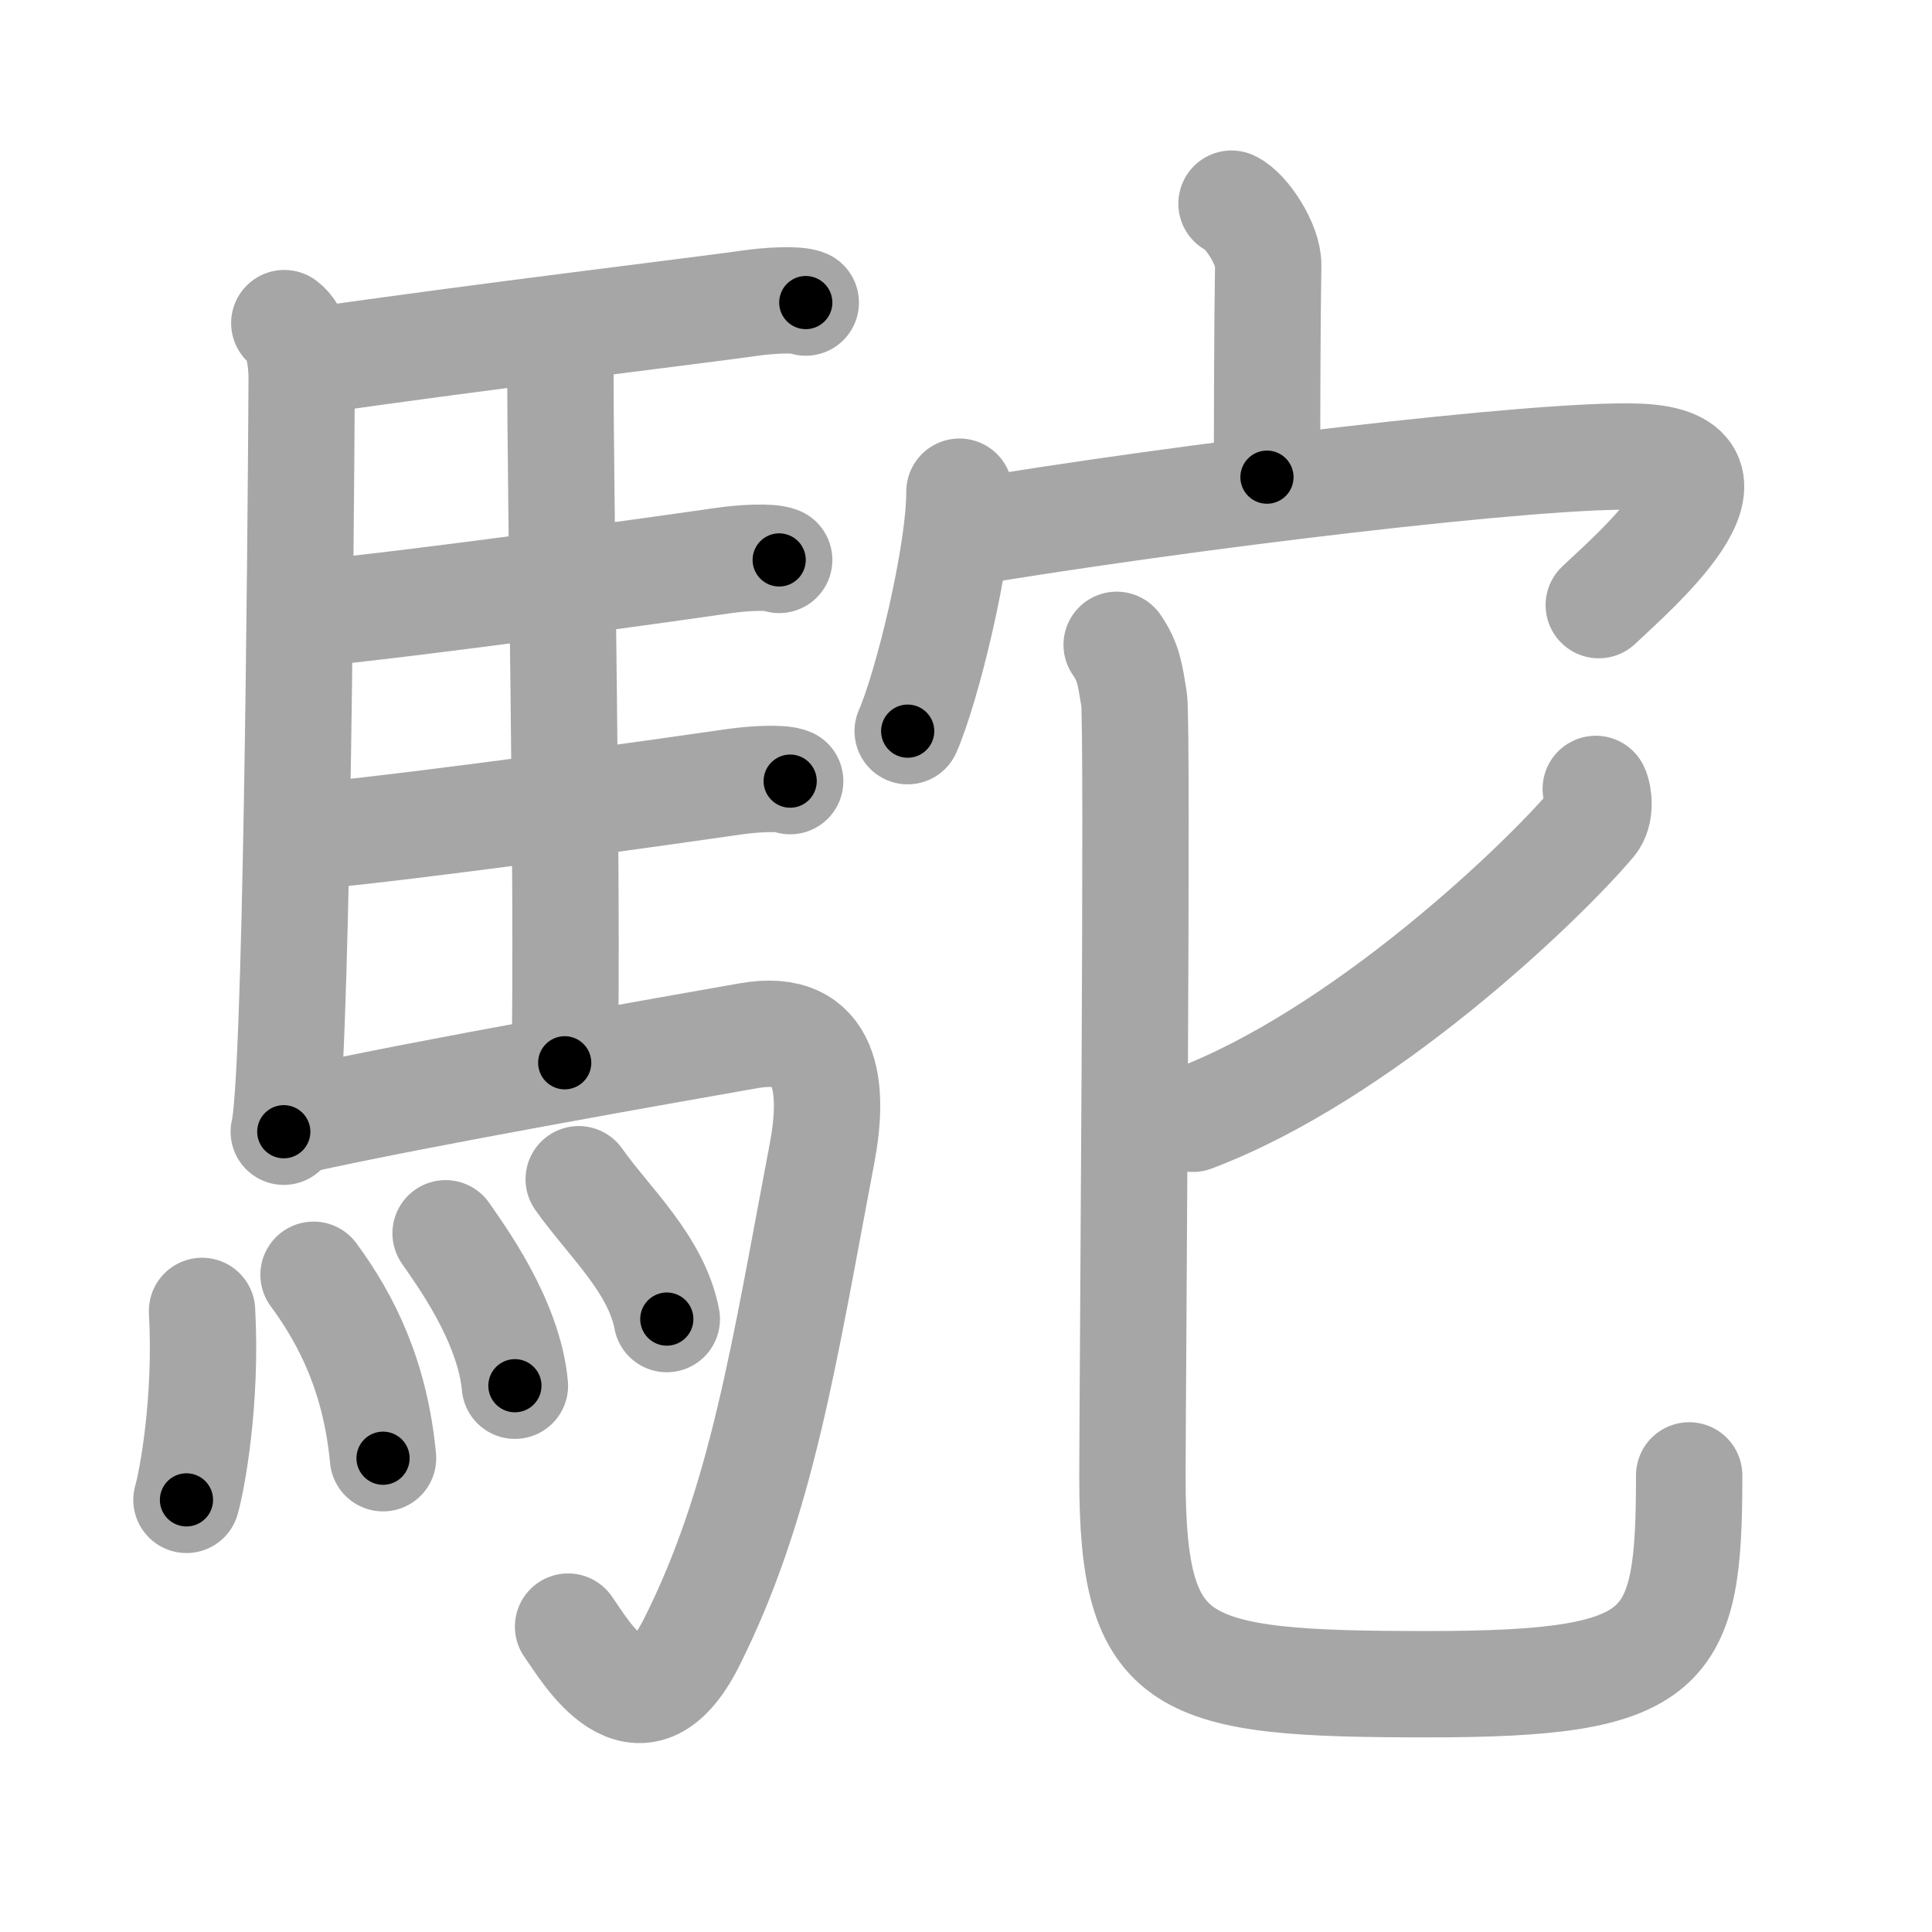 <svg xmlns="http://www.w3.org/2000/svg" viewBox="0 0 109 109" id="99dd"><g fill="none" stroke="#a6a6a6" stroke-width="6" stroke-linecap="round" stroke-linejoin="round"><g><g><path d="M16.04,18.23c0.71,0.52,0.99,1.8,0.98,3.27c-0.06,10.34-0.31,39.63-1.01,42.35" /><path d="M17.64,20.36C27,19,39.87,17.46,42.34,17.1c0.97-0.14,2.63-0.25,3.12-0.03" /><path d="M30.63,19.42c0.26,0.39,0.99,0.91,0.99,1.54c-0.02,6.39,0.43,28.95,0.24,39" /><path d="M16.98,34.68c6.51-0.61,21.06-2.65,23.86-3.06c0.98-0.14,2.63-0.25,3.12-0.03" /><path d="M17.58,47.18c6.51-0.61,21.08-2.67,23.88-3.08c0.98-0.14,2.63-0.25,3.12-0.03" /><path d="M16.78,63.23c6.43-1.46,21.95-4.18,25.48-4.8c4.51-0.79,4.82,2.97,4.11,6.68C44.25,76.25,43,84.75,39.02,92.66c-2.97,5.9-6.03,0.42-6.97-0.89" /><g><path d="M11.4,73.96c0.28,5.13-0.58,9.64-0.88,10.66" /><path d="M17.69,71.92c1.89,2.56,3.49,5.78,3.92,10.35" /><path d="M25.14,69.58c0.78,1.14,3.57,4.89,3.91,8.6" /><path d="M32.65,66.53c1.65,2.35,4.38,4.78,4.97,7.89" /></g></g><g><g><path d="M69.48,11.49c0.86,0.4,2.09,2.33,2.07,3.47c-0.06,3.59-0.06,8.7-0.07,11.96" /><g><path d="M54.13,27.74c0,3.62-1.85,11.09-2.92,13.51" /><path d="M54.17,30.11c12.58-2.11,32.96-4.56,38.29-4.34c7.04,0.29-0.51,6.69-2.26,8.37" /></g></g><g><path d="M90.03,44.51c0.18,0.35,0.29,1.37-0.17,1.91c-2.95,3.49-13.05,13.12-22.56,16.7" /><path d="M63,36.38c0.7,1.02,0.75,1.7,0.98,3.05c0.23,1.36-0.09,39.63-0.09,43.88c0,10.92,2.61,11.71,16.65,11.71c13.71,0,14.76-1.77,14.76-11.78" /></g></g></g></g><g fill="none" stroke="#000" stroke-width="3" stroke-linecap="round" stroke-linejoin="round"><path d="M16.04,18.23c0.71,0.52,0.99,1.8,0.98,3.27c-0.06,10.34-0.31,39.63-1.01,42.35" stroke-dasharray="45.901" stroke-dashoffset="45.901"><animate attributeName="stroke-dashoffset" values="45.901;45.901;0" dur="0.459s" fill="freeze" begin="0s;99dd.click" /></path><path d="M17.64,20.36C27,19,39.87,17.46,42.34,17.1c0.97-0.14,2.63-0.25,3.12-0.03" stroke-dasharray="28.056" stroke-dashoffset="28.056"><animate attributeName="stroke-dashoffset" values="28.056" fill="freeze" begin="99dd.click" /><animate attributeName="stroke-dashoffset" values="28.056;28.056;0" keyTimes="0;0.62;1" dur="0.74s" fill="freeze" begin="0s;99dd.click" /></path><path d="M30.63,19.42c0.26,0.39,0.99,0.91,0.99,1.54c-0.02,6.39,0.43,28.95,0.24,39" stroke-dasharray="40.872" stroke-dashoffset="40.872"><animate attributeName="stroke-dashoffset" values="40.872" fill="freeze" begin="99dd.click" /><animate attributeName="stroke-dashoffset" values="40.872;40.872;0" keyTimes="0;0.644;1" dur="1.149s" fill="freeze" begin="0s;99dd.click" /></path><path d="M16.98,34.68c6.51-0.61,21.06-2.65,23.86-3.06c0.98-0.14,2.63-0.25,3.12-0.03" stroke-dasharray="27.198" stroke-dashoffset="27.198"><animate attributeName="stroke-dashoffset" values="27.198" fill="freeze" begin="99dd.click" /><animate attributeName="stroke-dashoffset" values="27.198;27.198;0" keyTimes="0;0.809;1" dur="1.421s" fill="freeze" begin="0s;99dd.click" /></path><path d="M17.58,47.18c6.51-0.61,21.08-2.67,23.88-3.08c0.98-0.14,2.63-0.25,3.12-0.03" stroke-dasharray="27.221" stroke-dashoffset="27.221"><animate attributeName="stroke-dashoffset" values="27.221" fill="freeze" begin="99dd.click" /><animate attributeName="stroke-dashoffset" values="27.221;27.221;0" keyTimes="0;0.839;1" dur="1.693s" fill="freeze" begin="0s;99dd.click" /></path><path d="M16.78,63.23c6.43-1.46,21.95-4.18,25.48-4.8c4.51-0.79,4.82,2.97,4.11,6.68C44.25,76.25,43,84.75,39.02,92.66c-2.97,5.9-6.03,0.42-6.97-0.89" stroke-dasharray="74.148" stroke-dashoffset="74.148"><animate attributeName="stroke-dashoffset" values="74.148" fill="freeze" begin="99dd.click" /><animate attributeName="stroke-dashoffset" values="74.148;74.148;0" keyTimes="0;0.752;1" dur="2.251s" fill="freeze" begin="0s;99dd.click" /></path><path d="M11.4,73.96c0.28,5.13-0.58,9.64-0.88,10.66" stroke-dasharray="10.732" stroke-dashoffset="10.732"><animate attributeName="stroke-dashoffset" values="10.732" fill="freeze" begin="99dd.click" /><animate attributeName="stroke-dashoffset" values="10.732;10.732;0" keyTimes="0;0.913;1" dur="2.466s" fill="freeze" begin="0s;99dd.click" /></path><path d="M17.69,71.92c1.89,2.56,3.49,5.78,3.92,10.35" stroke-dasharray="11.214" stroke-dashoffset="11.214"><animate attributeName="stroke-dashoffset" values="11.214" fill="freeze" begin="99dd.click" /><animate attributeName="stroke-dashoffset" values="11.214;11.214;0" keyTimes="0;0.917;1" dur="2.69s" fill="freeze" begin="0s;99dd.click" /></path><path d="M25.14,69.58c0.78,1.14,3.57,4.89,3.91,8.6" stroke-dasharray="9.553" stroke-dashoffset="9.553"><animate attributeName="stroke-dashoffset" values="9.553" fill="freeze" begin="99dd.click" /><animate attributeName="stroke-dashoffset" values="9.553;9.553;0" keyTimes="0;0.934;1" dur="2.881s" fill="freeze" begin="0s;99dd.click" /></path><path d="M32.65,66.53c1.65,2.35,4.38,4.78,4.97,7.89" stroke-dasharray="9.419" stroke-dashoffset="9.419"><animate attributeName="stroke-dashoffset" values="9.419" fill="freeze" begin="99dd.click" /><animate attributeName="stroke-dashoffset" values="9.419;9.419;0" keyTimes="0;0.939;1" dur="3.069s" fill="freeze" begin="0s;99dd.click" /></path><path d="M69.48,11.49c0.86,0.4,2.09,2.33,2.07,3.47c-0.06,3.59-0.06,8.7-0.07,11.96" stroke-dasharray="16.138" stroke-dashoffset="16.138"><animate attributeName="stroke-dashoffset" values="16.138" fill="freeze" begin="99dd.click" /><animate attributeName="stroke-dashoffset" values="16.138;16.138;0" keyTimes="0;0.95;1" dur="3.23s" fill="freeze" begin="0s;99dd.click" /></path><path d="M54.13,27.74c0,3.62-1.85,11.09-2.92,13.51" stroke-dasharray="13.877" stroke-dashoffset="13.877"><animate attributeName="stroke-dashoffset" values="13.877" fill="freeze" begin="99dd.click" /><animate attributeName="stroke-dashoffset" values="13.877;13.877;0" keyTimes="0;0.921;1" dur="3.508s" fill="freeze" begin="0s;99dd.click" /></path><path d="M54.17,30.11c12.58-2.11,32.96-4.56,38.29-4.34c7.04,0.29-0.51,6.69-2.26,8.37" stroke-dasharray="50.965" stroke-dashoffset="50.965"><animate attributeName="stroke-dashoffset" values="50.965" fill="freeze" begin="99dd.click" /><animate attributeName="stroke-dashoffset" values="50.965;50.965;0" keyTimes="0;0.873;1" dur="4.018s" fill="freeze" begin="0s;99dd.click" /></path><path d="M90.03,44.51c0.18,0.35,0.29,1.37-0.17,1.91c-2.95,3.49-13.05,13.12-22.56,16.7" stroke-dasharray="30.3" stroke-dashoffset="30.3"><animate attributeName="stroke-dashoffset" values="30.3" fill="freeze" begin="99dd.click" /><animate attributeName="stroke-dashoffset" values="30.3;30.3;0" keyTimes="0;0.93;1" dur="4.321s" fill="freeze" begin="0s;99dd.click" /></path><path d="M63,36.38c0.7,1.02,0.75,1.7,0.98,3.05c0.23,1.36-0.09,39.63-0.09,43.88c0,10.92,2.61,11.71,16.65,11.71c13.71,0,14.76-1.77,14.76-11.78" stroke-dasharray="94.951" stroke-dashoffset="94.951"><animate attributeName="stroke-dashoffset" values="94.951" fill="freeze" begin="99dd.click" /><animate attributeName="stroke-dashoffset" values="94.951;94.951;0" keyTimes="0;0.858;1" dur="5.035s" fill="freeze" begin="0s;99dd.click" /></path></g></svg>